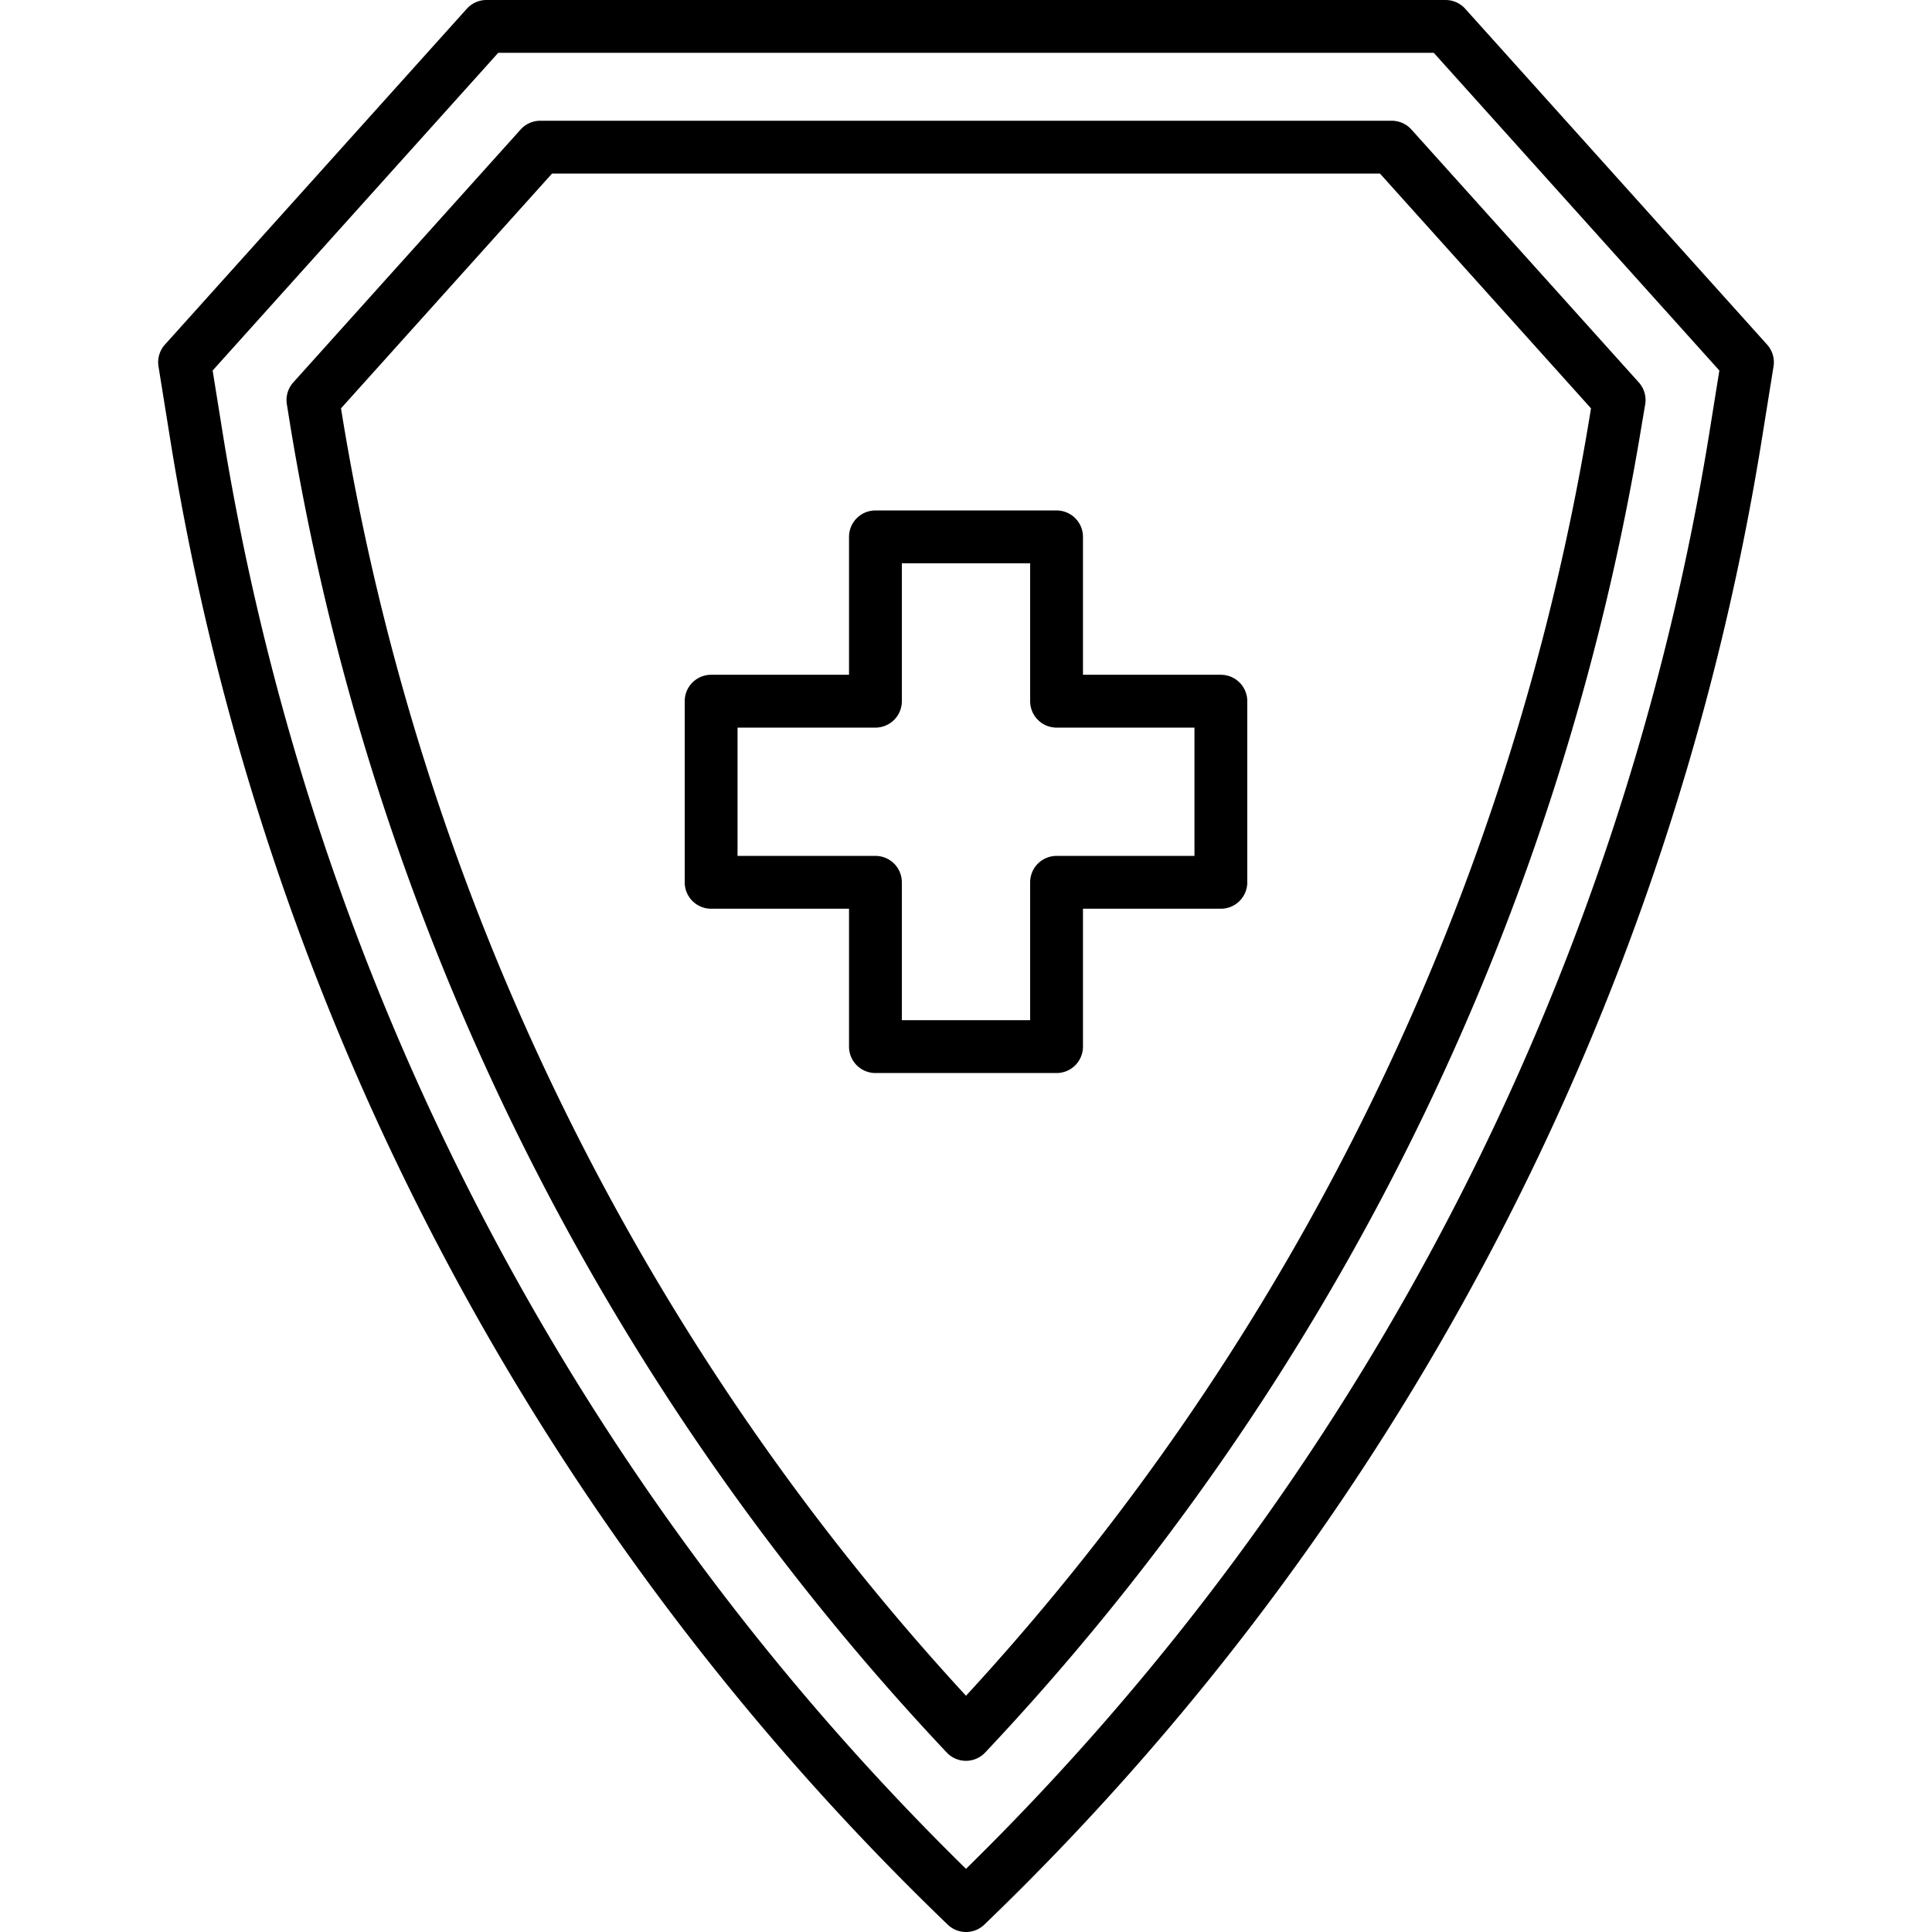 <svg height="512" viewBox="0 0 128 128" width="512" xmlns="http://www.w3.org/2000/svg"><g><path d="m117.074 22.83-20-22.25a1.751 1.751 0 0 0 -1.3-.58h-63.547a1.751 1.751 0 0 0 -1.3.58l-20 22.25a1.749 1.749 0 0 0 -.426 1.448l.827 5.146a175.049 175.049 0 0 0 51.463 98.09 1.749 1.749 0 0 0 2.42 0 175.05 175.05 0 0 0 51.463-98.089l.827-5.147a1.749 1.749 0 0 0 -.427-1.448zm-3.856 6.04a171.564 171.564 0 0 1 -49.218 94.945 171.564 171.564 0 0 1 -49.218-94.946l-.694-4.321 18.92-21.048h61.984l18.92 21.048z"/><path d="m92.207 8h-56.414a1.753 1.753 0 0 0 -1.3.58l-15.062 16.755a1.749 1.749 0 0 0 -.426 1.448l.221 1.372a167.9 167.9 0 0 0 43.5 87.957 1.749 1.749 0 0 0 2.541 0 167.894 167.894 0 0 0 43.5-87.957l.233-1.372a1.75 1.75 0 0 0 -.426-1.448l-15.065-16.755a1.753 1.753 0 0 0 -1.302-.58zm13.112 19.6a164.419 164.419 0 0 1 -41.319 84.748 164.419 164.419 0 0 1 -41.319-84.748l-.088-.547 13.98-15.553h54.854l13.98 15.553z"/><path d="m80.886 44.706h-9.136v-9.137a1.75 1.75 0 0 0 -1.75-1.75h-12a1.75 1.75 0 0 0 -1.75 1.75v9.137h-9.136a1.749 1.749 0 0 0 -1.75 1.75v12a1.75 1.75 0 0 0 1.75 1.75h9.136v9.135a1.749 1.749 0 0 0 1.75 1.75h12a1.749 1.749 0 0 0 1.75-1.75v-9.135h9.136a1.751 1.751 0 0 0 1.75-1.75v-12a1.75 1.75 0 0 0 -1.75-1.75zm-1.75 12h-9.136a1.749 1.749 0 0 0 -1.75 1.75v9.135h-8.5v-9.135a1.749 1.749 0 0 0 -1.75-1.75h-9.136v-8.5h9.136a1.75 1.75 0 0 0 1.75-1.75v-9.137h8.5v9.137a1.75 1.75 0 0 0 1.75 1.75h9.136z"/></g></svg>
